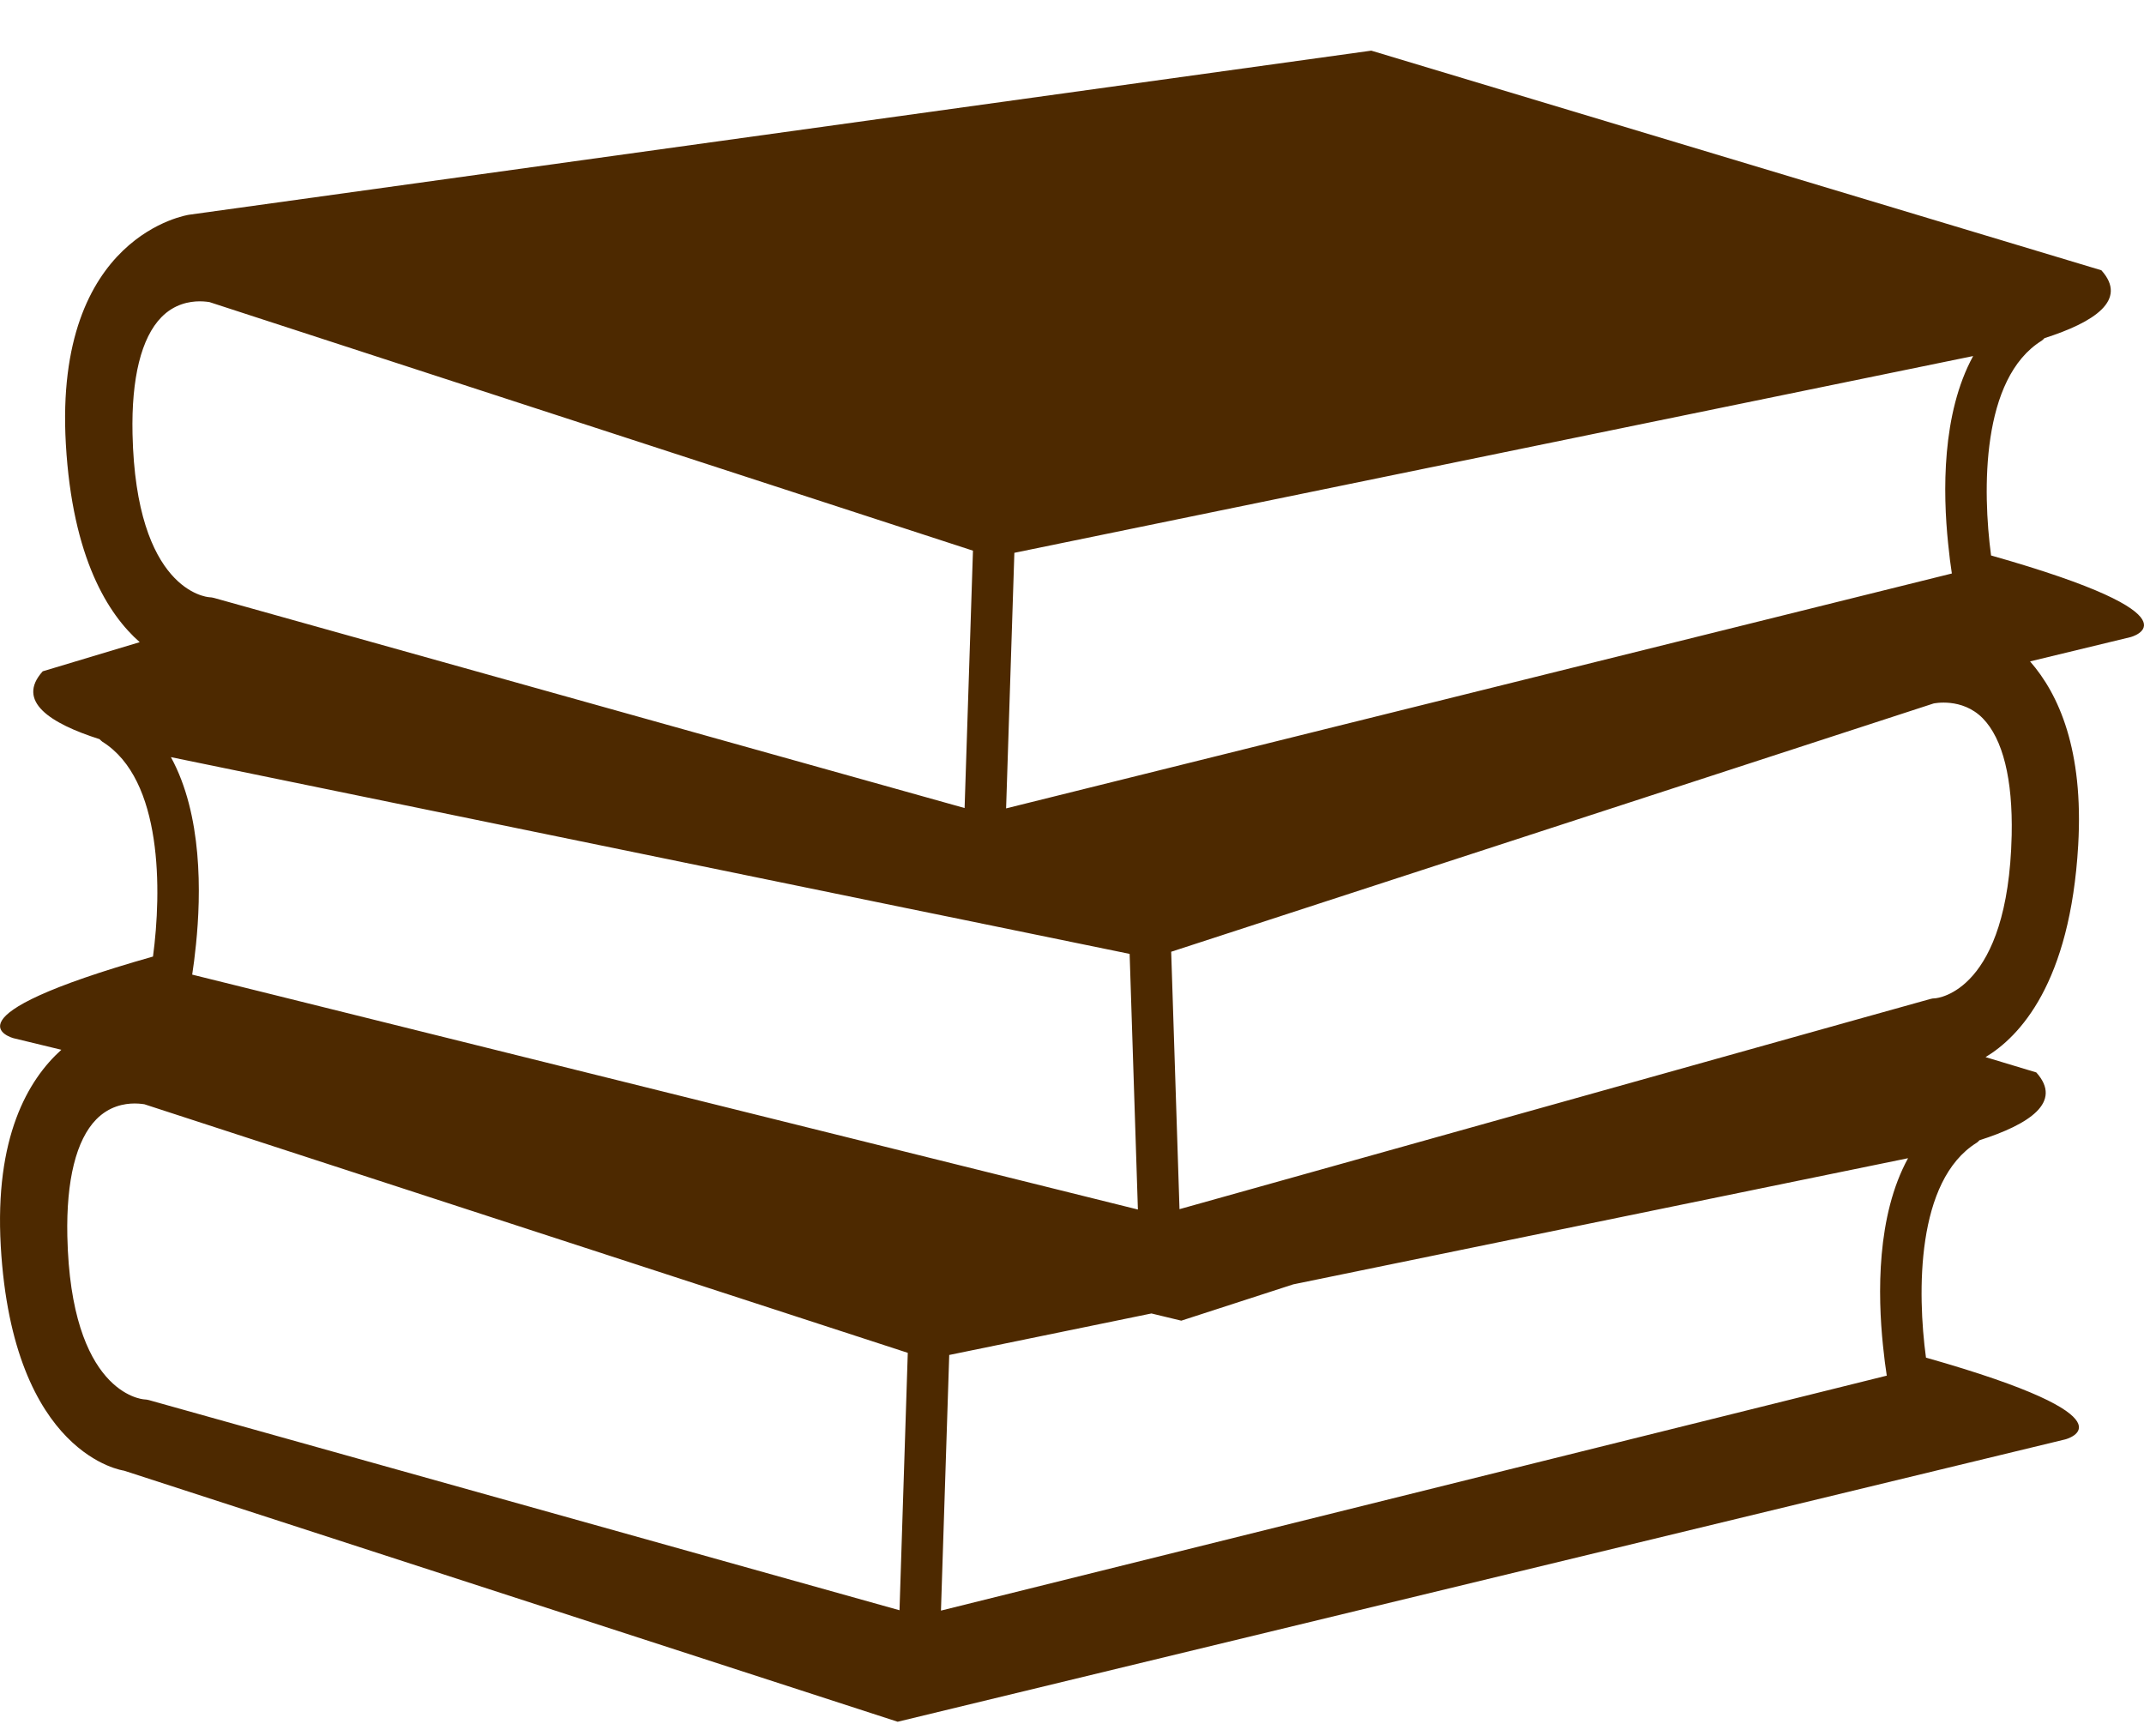<svg width="42" height="34" viewBox="0 0 42 34" fill="none" xmlns="http://www.w3.org/2000/svg">
<path d="M39.004 10.88C38.834 9.606 38.81 7.41 39.996 6.673C40.017 6.659 40.033 6.64 40.051 6.623C41.021 6.313 41.692 5.879 41.165 5.294L26.863 0.992L3.705 4.206C3.705 4.206 1.053 4.585 1.29 8.698C1.419 10.937 2.122 12.037 2.737 12.578L0.837 13.149C0.309 13.734 0.98 14.169 1.95 14.478C1.968 14.495 1.984 14.514 2.005 14.528C3.191 15.266 3.168 17.461 2.997 18.736C-1.26 19.943 0.268 20.336 0.268 20.336L1.202 20.562C0.545 21.154 -0.107 22.278 0.015 24.41C0.252 28.523 2.43 28.806 2.43 28.806L17.585 33.724L40.459 28.193C40.459 28.193 41.987 27.799 37.729 26.592C37.557 25.319 37.534 23.124 38.721 22.384C38.743 22.371 38.759 22.351 38.777 22.334C39.746 22.025 40.417 21.591 39.89 21.006L38.896 20.706C39.559 20.307 40.555 19.264 40.711 16.554C40.819 14.69 40.331 13.598 39.768 12.955L41.733 12.48C41.733 12.481 43.262 12.087 39.004 10.88ZM19.871 10.828L23.718 10.038L36.717 7.371L38.653 6.974C38.035 8.104 38.06 9.652 38.163 10.646C38.185 10.871 38.211 11.077 38.236 11.233L36.117 11.759L19.709 15.834L19.871 10.828ZM3.348 14.83L5.284 15.228L17.768 17.79L18.859 18.013L22.129 18.684L22.291 23.691L5.428 19.502L3.765 19.09C3.79 18.933 3.816 18.728 3.839 18.502C3.941 17.509 3.967 15.961 3.348 14.83ZM2.596 8.5C2.572 7.406 2.768 6.615 3.162 6.213C3.413 5.956 3.71 5.902 3.913 5.902C4.021 5.902 4.098 5.917 4.103 5.917L14.081 9.165L19.06 10.786L18.896 15.827L4.93 11.918L4.193 11.712C4.166 11.704 4.13 11.699 4.101 11.698C4.044 11.694 2.663 11.567 2.596 8.5ZM17.621 31.54L2.918 27.424C2.891 27.416 2.855 27.411 2.826 27.41C2.768 27.406 1.386 27.279 1.319 24.213C1.296 23.118 1.492 22.327 1.886 21.925C2.138 21.668 2.434 21.614 2.637 21.614C2.745 21.614 2.822 21.629 2.828 21.629C2.828 21.629 2.828 21.629 2.828 21.629L17.783 26.498L17.621 31.54ZM36.887 26.358C36.91 26.584 36.936 26.789 36.961 26.945L18.433 31.547L18.595 26.54L22.556 25.727L23.141 25.868L25.334 25.157L35.44 23.083L37.378 22.686C36.758 23.816 36.784 25.364 36.887 26.358ZM37.907 19.554C37.873 19.554 37.84 19.559 37.808 19.569L36.411 19.959L23.106 23.684L22.943 18.642L27.308 17.221L37.878 13.779C37.879 13.779 38.434 13.656 38.841 14.069C39.235 14.471 39.431 15.262 39.408 16.357C39.339 19.422 37.957 19.55 37.907 19.554Z" fill="#4D2900"/>
</svg>
